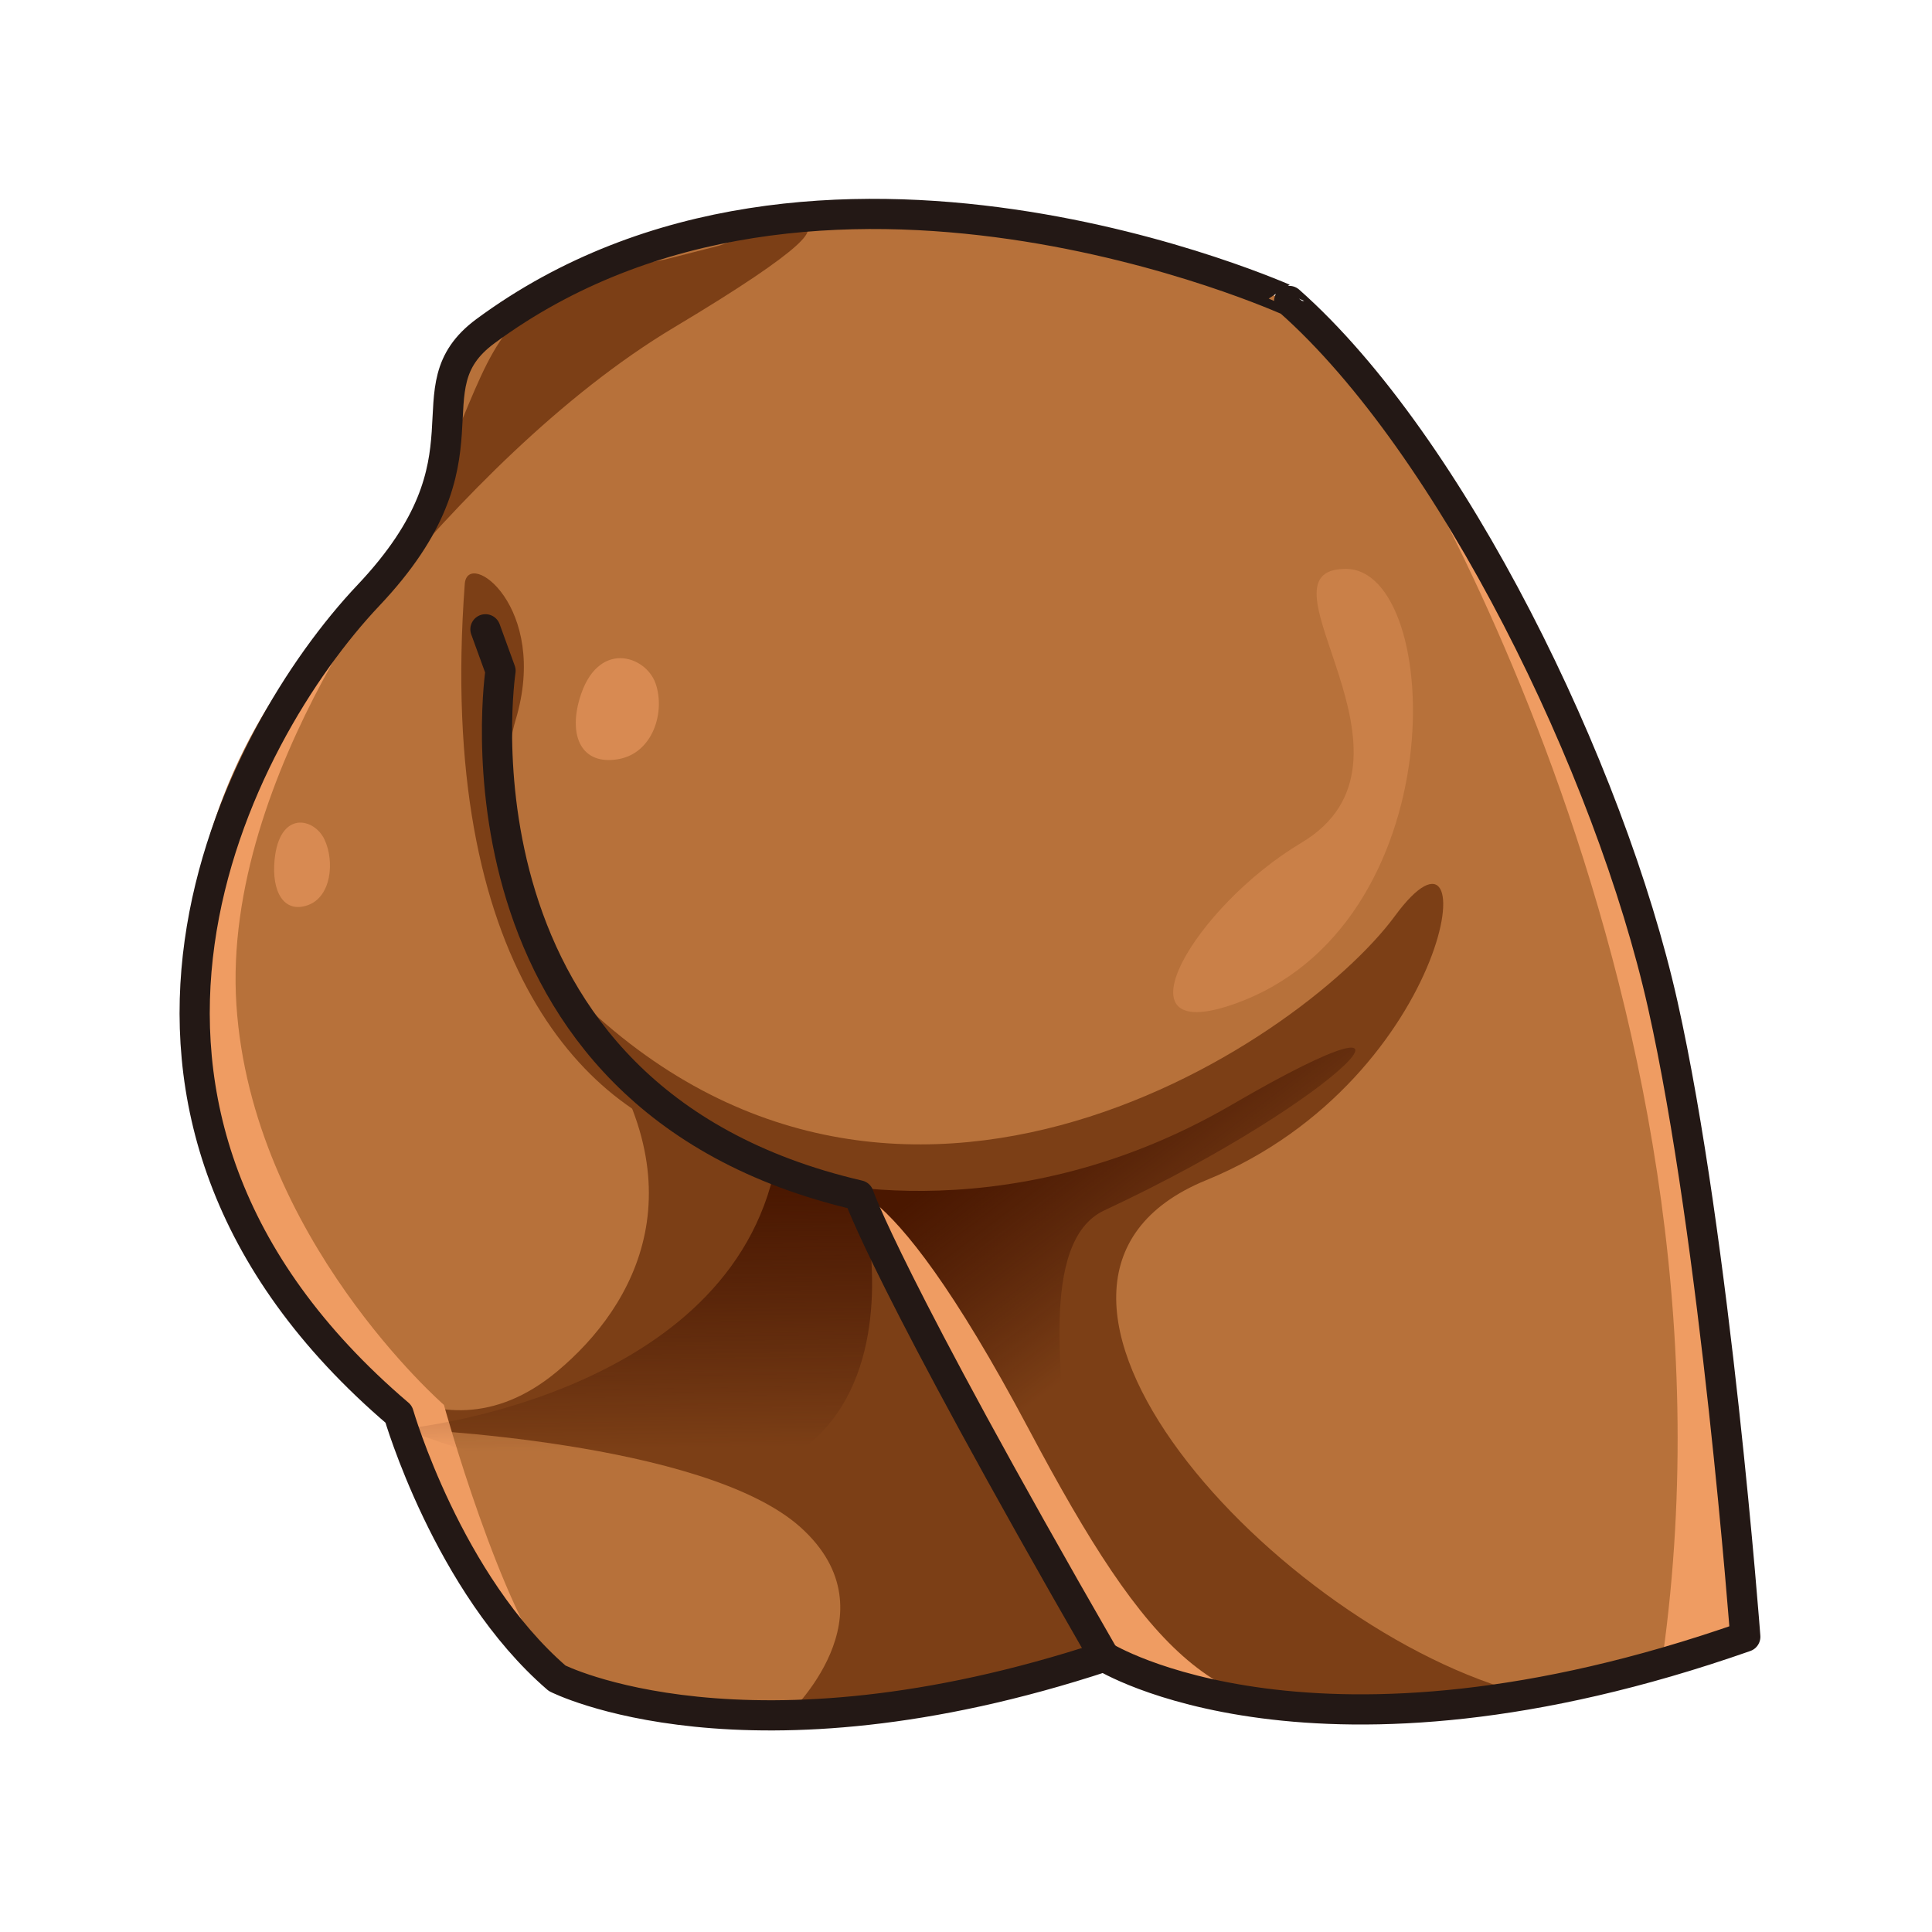 <?xml version="1.0" encoding="utf-8"?>
<!-- Generator: Adobe Illustrator 15.0.2, SVG Export Plug-In . SVG Version: 6.00 Build 0)  -->
<!DOCTYPE svg PUBLIC "-//W3C//DTD SVG 1.1//EN" "http://www.w3.org/Graphics/SVG/1.1/DTD/svg11.dtd">
<svg version="1.1" id="レイヤー_1" xmlns="http://www.w3.org/2000/svg" xmlns:xlink="http://www.w3.org/1999/xlink" x="0px"
	 y="0px" width="64px" height="64px" viewBox="0 0 64 64" style="enable-background:new 0 0 64 64;" xml:space="preserve">
<g>
	<path style="fill:#B7713A;" d="M15.281,11.807c0,0,0,5.776-3.075,7.913
		c-5.228,3.634-10.875,17,1,27.125c0,0,1.625,5.625,5.25,8.75c0,0,6.25,3.193,18.125-0.716
		c0,0,6.969,4.341,21.234-0.659c0,0-0.984-13.125-2.734-20.938c-1.75-7.813-7-18.563-12.375-23.313
		C42.706,9.97,23.701,2.638,15.281,11.807z"/>
	<path style="fill:#7C3F16;" d="M8.497,25.178c0,0,6.357-9.863,13.834-14.333
		c9.007-5.385,1.484-2.705,1.484-2.705l-1.782,0.455
		C13.331,10.22,18.456,12.907,8.497,25.178z"/>
	<path style="fill:#EF9C62;" d="M45.448,12.907c0,0,12.758,19.507,9.633,41.973l2.734-0.659
		C57.815,54.221,58.44,28.343,45.448,12.907z"/>
	<path style="fill:#7C3F16;" d="M15.396,19.345c0.089-1.192,2.811,0.75,1.686,4.5
		s1.5,10.829,4,12.04s7.094,3.158,2.734,2.122S14.456,31.97,15.396,19.345z"/>
	<path style="fill:#7C3F16;" d="M18.271,32.173c10.811,11.798,24.811,2.423,27.936-1.828
		c3.125-4.25,2,5.375-6.25,8.75s2.375,14.951,10.625,17.038c0,0-9.79,1.666-13.423-0.959
		c0,0-7.57-10.121-8.077-14.996C29.081,40.179,20.585,38.126,18.271,32.173z"/>
	<linearGradient id="SVGID_1_" gradientUnits="userSpaceOnUse" x1="39.712" y1="42.331" x2="34.962" y2="36.081">
		<stop  offset="0" style="stop-color:#360D00;stop-opacity:0"/>
		<stop  offset="0.824" style="stop-color:#461500;stop-opacity:0.824"/>
		<stop  offset="1" style="stop-color:#4A1700"/>
	</linearGradient>
	<path style="fill:url(#SVGID_1_);" d="M26.188,38.93c0,0,6.893,2.166,14.627-2.34
		c7.539-4.393,3.766-0.227-4.234,3.506c-4.438,2.07,3.625,19.625-7.5,0.797L26.188,38.93z"
		/>
	<path style="fill:#EF9C62;" d="M27.581,39.372c0,0,1.493-1.458,6.5,7.974
		c4,7.534,6.234,9.767,11.367,9.277c0,0-7.242-0.709-8.867-1.743
		C36.581,54.88,32.132,46.539,27.581,39.372z"/>
	<g>
		<g>
			<path style="fill:#7C3F16;" d="M30.426,43.648l-1.978-4.053c0,0-6.408-3.373-9.084-5.647
				c3.92,5.272,1.717,9.293-0.908,11.482c-4.164,3.473-7.875-1.193-7.875-1.193
				l2.782,3.099c0,0,9.968,0.385,13.159,3.26s-0.436,6.221-0.436,6.221
				c1.506,0.596,9.871-1.738,9.871-1.738
				C36.39,53.664,31.731,45.809,30.426,43.648z"/>
		</g>
	</g>
	<path style="fill:#EF9C62;" d="M13.93,17.583c0,0-6.604,7.991-6.099,15.7
		c0.505,7.709,6.875,13.257,6.875,13.257s1.875,6.806,3.75,9.056c0,0-4.823-6.419-5.25-8.75
		C13.206,46.846-2.846,37.696,13.93,17.583z"/>
	<linearGradient id="SVGID_2_" gradientUnits="userSpaceOnUse" x1="21.171" y1="48.015" x2="21.046" y2="39.265">
		<stop  offset="0" style="stop-color:#360D00;stop-opacity:0"/>
		<stop  offset="0.824" style="stop-color:#461500;stop-opacity:0.824"/>
		<stop  offset="1" style="stop-color:#4A1700"/>
	</linearGradient>
	<path style="fill:url(#SVGID_2_);" d="M13.363,47.336c0,0,10.452-0.99,12.256-8.406l3.012,1.126
		C28.631,40.056,32.132,54.346,13.363,47.336z"/>
	<path style="fill:none;stroke:#231815;stroke-linecap:round;stroke-linejoin:round;stroke-miterlimit:10;" d="
		M36.581,54.88c-7.25-12.591-8.133-15.284-8.133-15.284
		c-14.008-3.25-11.867-17.375-11.867-17.375l-0.5-1.375"/>
	<path style="fill:none;stroke:#231815;stroke-linecap:round;stroke-linejoin:round;stroke-miterlimit:10;" d="
		M16.081,10.97c-2.625,1.937,0.5,4.125-3.875,8.75s-10.875,17,1,27.125c0,0,1.625,5.625,5.25,8.75
		c0,0,6.25,3.193,18.125-0.716c0,0,6.969,4.341,21.234-0.659c0,0-0.984-13.125-2.734-20.938
		c-1.75-7.813-7-18.563-12.375-23.313C42.706,9.97,27.075,2.86,16.081,10.97z"/>
	<path style="opacity:0.59;fill:#EF9C62;" d="M19.2,23.146c0.576-1.962,2.178-1.447,2.513-0.517
		c0.335,0.93-0.069,2.334-1.256,2.524C19.269,25.344,18.833,24.398,19.2,23.146z
		"/>
	<path style="opacity:0.59;fill:#EF9C62;" d="M9.096,28.481c0.163-1.652,1.317-1.391,1.655-0.668
		c0.338,0.723,0.227,1.903-0.562,2.175C9.401,30.261,8.992,29.535,9.096,28.481z"/>
	<path style="opacity:0.35;fill:#EF9C62;" d="M40.815,33.283c7.438-2.548,7.016-14.438,3.766-14.438
		s3.125,6.333-1.476,9.076C39.567,30.031,36.866,34.636,40.815,33.283z"/>
</g>
</svg>
